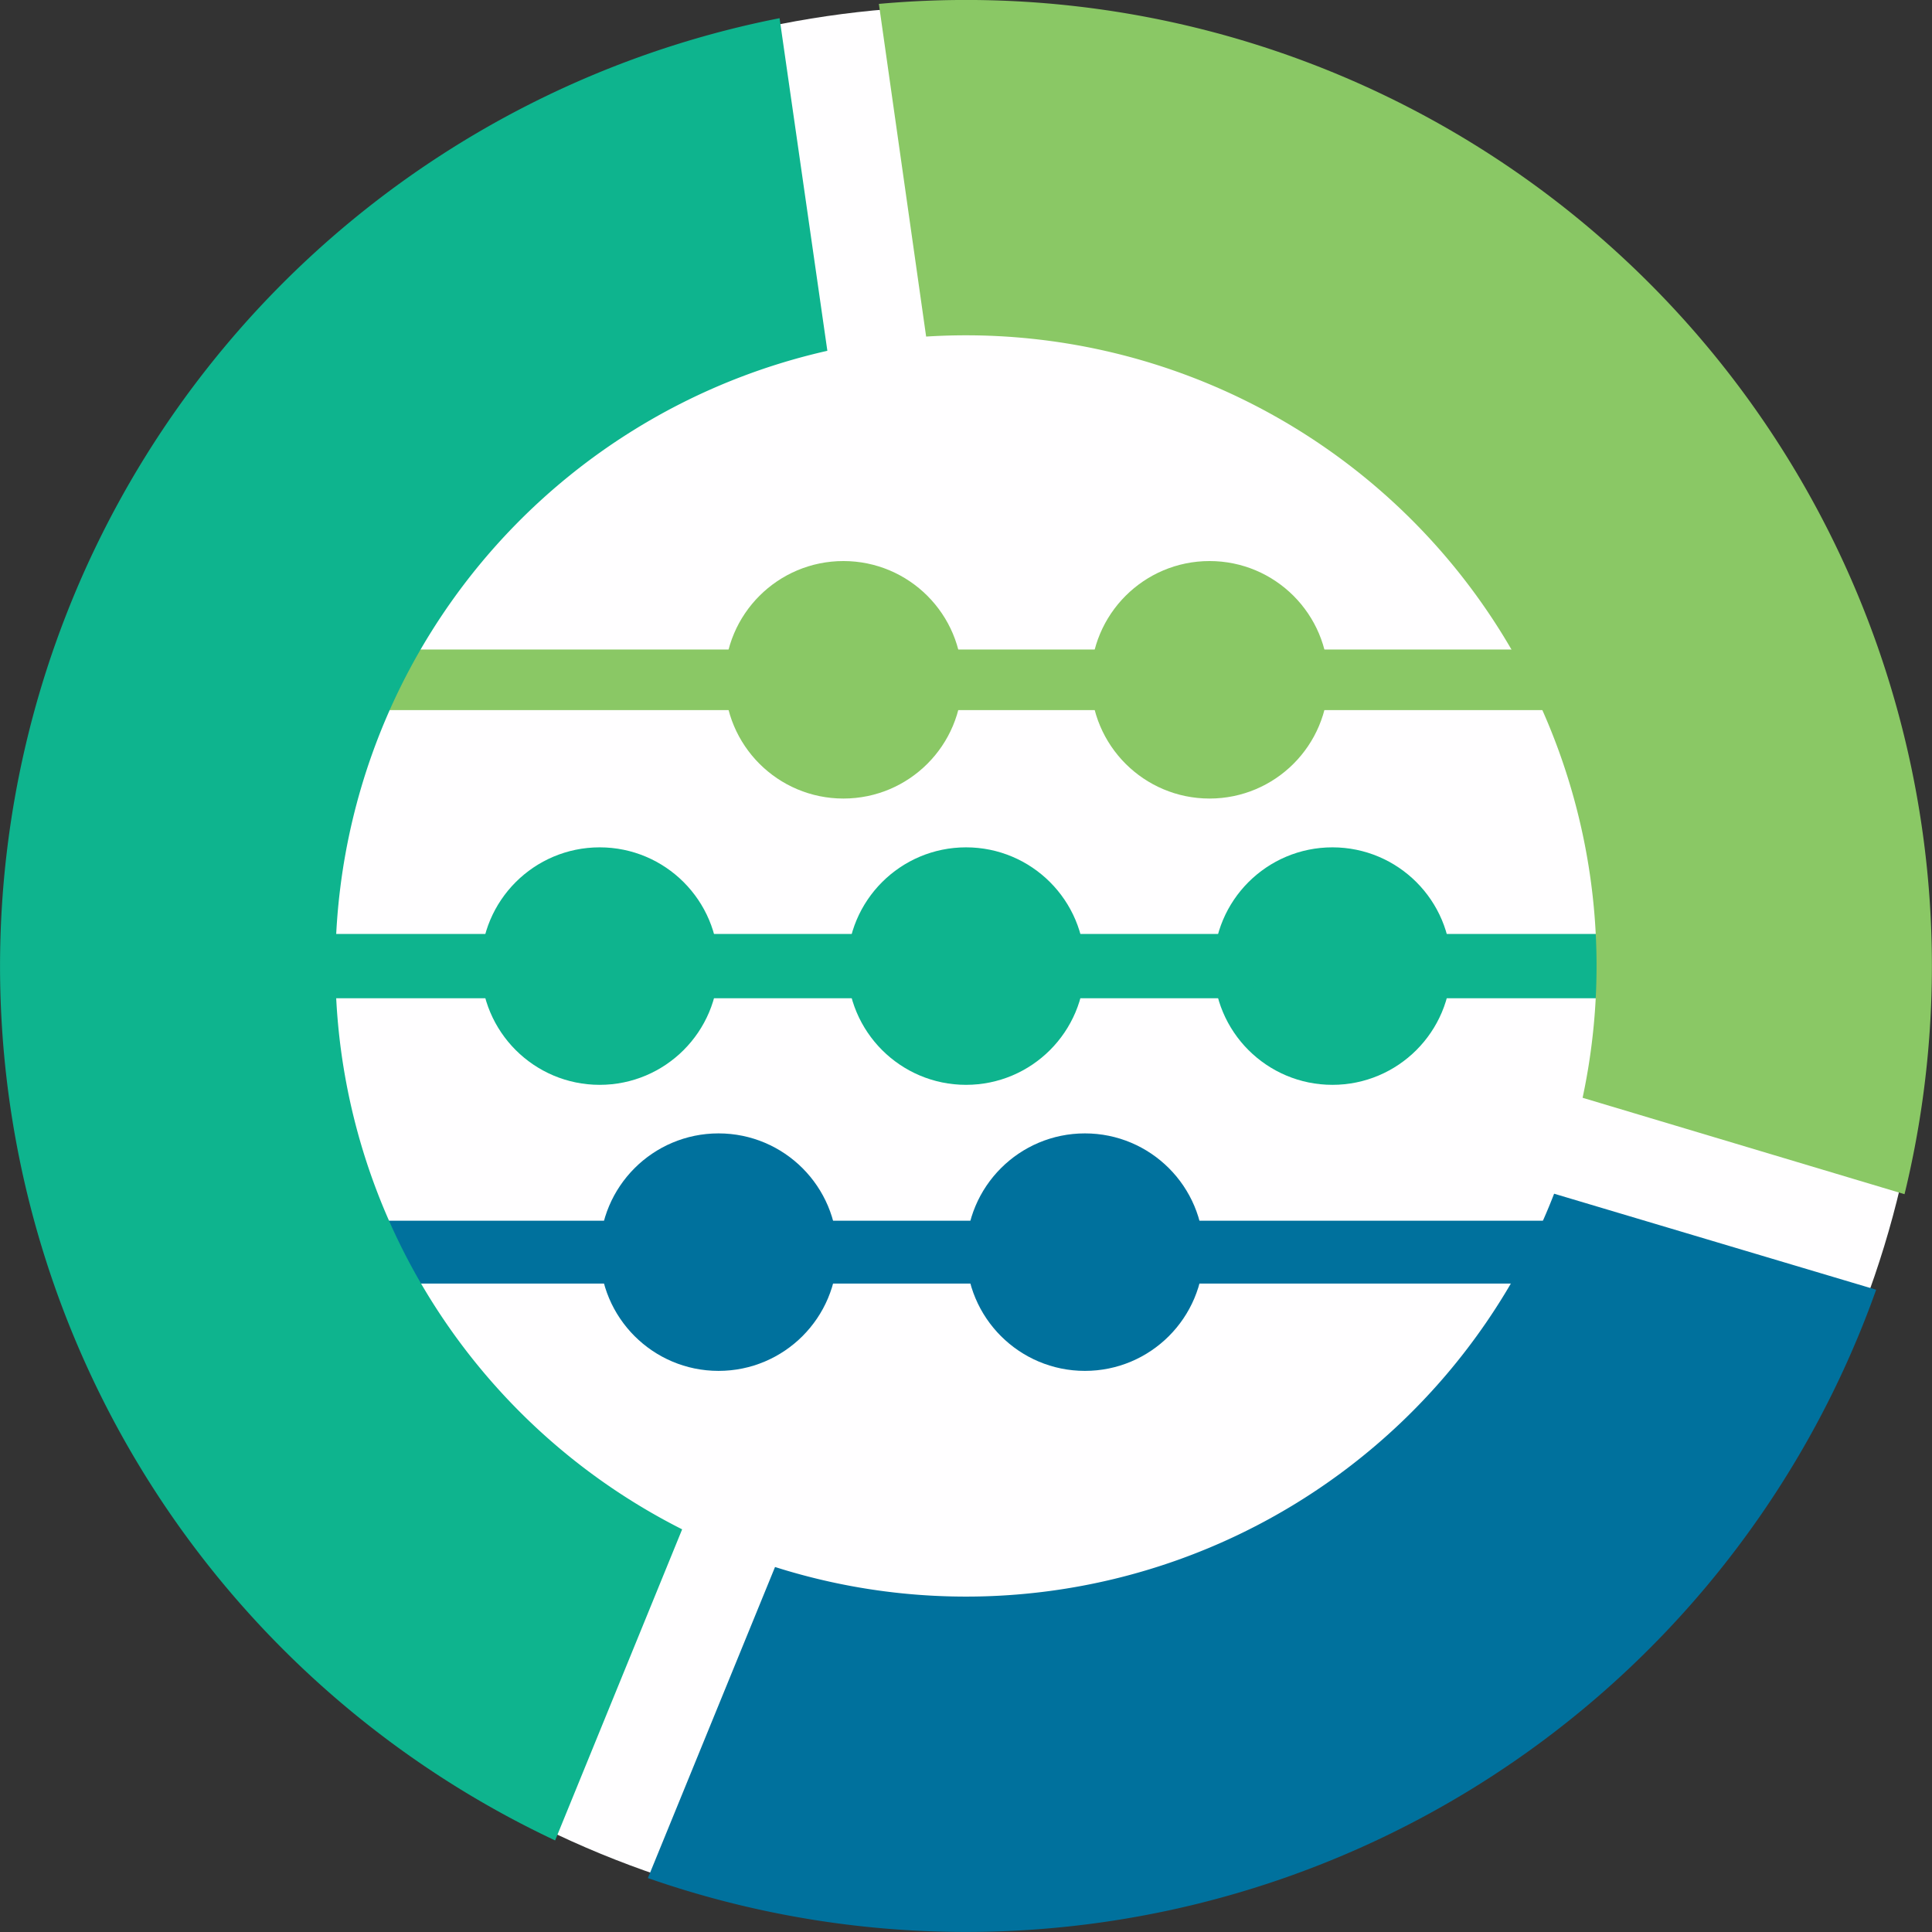 <?xml version="1.0" encoding="UTF-8" standalone="no"?>
<!-- Created with Inkscape (http://www.inkscape.org/) -->

<svg
   width="7.72mm"
   height="7.72mm"
   viewBox="0 0 7.72 7.72"
   version="1.1"
   id="svg7406"
   inkscape:version="1.1.2 (0a00cf5339, 2022-02-04)"
   sodipodi:docname="circle_fill.svg"
   xmlns:inkscape="http://www.inkscape.org/namespaces/inkscape"
   xmlns:sodipodi="http://sodipodi.sourceforge.net/DTD/sodipodi-0.dtd"
   xmlns="http://www.w3.org/2000/svg"
   xmlns:svg="http://www.w3.org/2000/svg">
  <rect x="0" y="0" width="7.72" height="7.72" fill="#333333" stroke="none"/>
  <sodipodi:namedview
     id="namedview7408"
     pagecolor="#ffffff"
     bordercolor="#666666"
     borderopacity="1.0"
     inkscape:pageshadow="2"
     inkscape:pageopacity="0.0"
     inkscape:pagecheckerboard="0"
     inkscape:document-units="mm"
     showgrid="false"
     fit-margin-top="0"
     fit-margin-left="0"
     fit-margin-right="0"
     fit-margin-bottom="0"
     inkscape:zoom="16.000001"
     inkscape:cx="6.4062497"
     inkscape:cy="17.124999"
     inkscape:window-width="1918"
     inkscape:window-height="1059"
     inkscape:window-x="0"
     inkscape:window-y="19"
     inkscape:window-maximized="1"
     inkscape:current-layer="svg7406" />
  <defs
     id="defs7403">
    <clipPath
       clipPathUnits="userSpaceOnUse"
       id="clipPath5447">
      <path
         id="path5449"
         style="color:#000000;display:none;fill:#ffffff;stroke-width:1;-inkscape-stroke:none"
         d="m 40.979,20.189 -0.003,0.401 1.396,0.015 0.003,-0.399 z m -2.932,2.586 -0.164,1.499 0.398,0.042 0.164,-1.499 z"
         inkscape:label="clip-br" />
      <path
         id="lpe_path-effect5451"
         style="color:#000000;fill:#ffffff;stroke-width:1;-inkscape-stroke:none"
         class="powerclip"
         d="M 33.079,15.381 H 47.37 V 29.222 H 33.079 Z m 7.9,4.807 -0.003,0.401 1.396,0.015 0.003,-0.399 z m -2.932,2.586 -0.164,1.499 0.398,0.042 0.164,-1.499 z" />
    </clipPath>
    <inkscape:path-effect
       effect="powerclip"
       id="path-effect5451"
       is_visible="true"
       lpeversion="1"
       inverse="true"
       flatten="false"
       hide_clip="false"
       message="Use fill-rule evenodd on &lt;b&gt;fill and stroke&lt;/b&gt; dialog if no flatten result after convert clip to paths." />
    <clipPath
       clipPathUnits="userSpaceOnUse"
       id="clipPath5439">
      <path
         id="path5441"
         style="color:#000000;display:none;fill:#ffffff;stroke-width:1;-inkscape-stroke:none"
         d="m 0.538,-40.689 0.296,0.27 0.961,-1.055 -0.295,-0.269 z m 5.173,-3.284 1.44,-0.448 -0.12,-0.382 -1.44,0.448 z"
         inkscape:label="clip-l" />
      <path
         id="lpe_path-effect5443"
         style="color:#000000;fill:#ffffff;stroke-width:1;-inkscape-stroke:none"
         class="powerclip"
         d="M -4.287,-49.568 H 12.173 v 14.991 H -4.287 Z m 4.825,8.879 0.296,0.27 0.961,-1.055 -0.295,-0.269 z m 5.173,-3.284 1.44,-0.448 -0.12,-0.382 -1.44,0.448 z" />
    </clipPath>
    <inkscape:path-effect
       effect="powerclip"
       id="path-effect5443"
       is_visible="true"
       lpeversion="1"
       inverse="true"
       flatten="false"
       hide_clip="false"
       message="Use fill-rule evenodd on &lt;b&gt;fill and stroke&lt;/b&gt; dialog if no flatten result after convert clip to paths." />
    <clipPath
       clipPathUnits="userSpaceOnUse"
       id="clipPath5455">
      <path
         id="path5457"
         style="color:#000000;display:none;fill:#ffffff;stroke-width:1;-inkscape-stroke:none"
         d="m -26.087,31.23 -0.059,-0.396 -1.411,0.212 0.059,0.394 z m -4.384,2.805 -0.386,-0.111 -0.39,1.341 0.384,0.111 z"
         inkscape:label="clip-tr" />
      <path
         id="lpe_path-effect5459"
         style="color:#000000;display:inline;fill:#ffffff;stroke-width:1;-inkscape-stroke:none"
         class="powerclip"
         d="m -36.055,26.066 h 14.941 v 14.405 h -14.941 z m 9.968,5.165 -0.059,-0.396 -1.411,0.212 0.059,0.394 z m -4.384,2.805 -0.386,-0.111 -0.39,1.341 0.384,0.111 z" />
    </clipPath>
    <inkscape:path-effect
       effect="powerclip"
       id="path-effect5459"
       is_visible="true"
       lpeversion="1"
       inverse="true"
       flatten="false"
       hide_clip="false"
       message="Use fill-rule evenodd on &lt;b&gt;fill and stroke&lt;/b&gt; dialog if no flatten result after convert clip to paths." />
    <clipPath
       clipPathUnits="userSpaceOnUse"
       id="clipPath5447-5">
      <path
         id="path5449-6"
         style="color:#000000;display:none;fill:#ffffff;stroke-width:1;-inkscape-stroke:none"
         d="m 40.979,20.189 -0.003,0.401 1.396,0.015 0.003,-0.399 z m -2.932,2.586 -0.164,1.499 0.398,0.042 0.164,-1.499 z"
         inkscape:label="clip-br" />
      <path
         id="lpe_path-effect5451-2"
         style="color:#000000;fill:#ffffff;stroke-width:1;-inkscape-stroke:none"
         class="powerclip"
         d="M 33.079,15.381 H 47.37 V 29.222 H 33.079 Z m 7.9,4.807 -0.003,0.401 1.396,0.015 0.003,-0.399 z m -2.932,2.586 -0.164,1.499 0.398,0.042 0.164,-1.499 z" />
    </clipPath>
    <inkscape:path-effect
       effect="powerclip"
       id="path-effect5451-9"
       is_visible="true"
       lpeversion="1"
       inverse="true"
       flatten="false"
       hide_clip="false"
       message="Use fill-rule evenodd on &lt;b&gt;fill and stroke&lt;/b&gt; dialog if no flatten result after convert clip to paths." />
    <clipPath
       clipPathUnits="userSpaceOnUse"
       id="clipPath5439-1">
      <path
         id="path5441-2"
         style="color:#000000;display:none;fill:#ffffff;stroke-width:1;-inkscape-stroke:none"
         d="m 0.538,-40.689 0.296,0.27 0.961,-1.055 -0.295,-0.269 z m 5.173,-3.284 1.44,-0.448 -0.12,-0.382 -1.44,0.448 z"
         inkscape:label="clip-l" />
      <path
         id="lpe_path-effect5443-7"
         style="color:#000000;fill:#ffffff;stroke-width:1;-inkscape-stroke:none"
         class="powerclip"
         d="M -4.287,-49.568 H 12.173 v 14.991 H -4.287 Z m 4.825,8.879 0.296,0.27 0.961,-1.055 -0.295,-0.269 z m 5.173,-3.284 1.44,-0.448 -0.12,-0.382 -1.44,0.448 z" />
    </clipPath>
    <inkscape:path-effect
       effect="powerclip"
       id="path-effect5443-0"
       is_visible="true"
       lpeversion="1"
       inverse="true"
       flatten="false"
       hide_clip="false"
       message="Use fill-rule evenodd on &lt;b&gt;fill and stroke&lt;/b&gt; dialog if no flatten result after convert clip to paths." />
    <clipPath
       clipPathUnits="userSpaceOnUse"
       id="clipPath5455-9">
      <path
         id="path5457-3"
         style="color:#000000;display:none;fill:#ffffff;stroke-width:1;-inkscape-stroke:none"
         d="m -26.087,31.23 -0.059,-0.396 -1.411,0.212 0.059,0.394 z m -4.384,2.805 -0.386,-0.111 -0.39,1.341 0.384,0.111 z"
         inkscape:label="clip-tr" />
      <path
         id="lpe_path-effect5459-6"
         style="color:#000000;display:inline;fill:#ffffff;stroke-width:1;-inkscape-stroke:none"
         class="powerclip"
         d="m -36.055,26.066 h 14.941 v 14.405 h -14.941 z m 9.968,5.165 -0.059,-0.396 -1.411,0.212 0.059,0.394 z m -4.384,2.805 -0.386,-0.111 -0.39,1.341 0.384,0.111 z" />
    </clipPath>
    <inkscape:path-effect
       effect="powerclip"
       id="path-effect5459-0"
       is_visible="true"
       lpeversion="1"
       inverse="true"
       flatten="false"
       hide_clip="false"
       message="Use fill-rule evenodd on &lt;b&gt;fill and stroke&lt;/b&gt; dialog if no flatten result after convert clip to paths." />
    <clipPath
       clipPathUnits="userSpaceOnUse"
       id="clipath_lpe_path-effect5451-9">
      <path
         id="path2551"
         style="color:#000000;display:none;fill:#ffffff;stroke-width:1;-inkscape-stroke:none"
         d="m 40.979,20.189 -0.003,0.401 1.396,0.015 0.003,-0.399 z m -2.932,2.586 -0.164,1.499 0.398,0.042 0.164,-1.499 z"
         inkscape:label="clip-br" />
      <path
         id="lpe_path-effect5451-9"
         style="color:#000000;fill:#ffffff;stroke-width:1;-inkscape-stroke:none"
         class="powerclip"
         d="M 33.079,15.381 H 47.37 V 29.222 H 33.079 Z m 7.9,4.807 -0.003,0.401 1.396,0.015 0.003,-0.399 z m -2.932,2.586 -0.164,1.499 0.398,0.042 0.164,-1.499 z" />
    </clipPath>
    <clipPath
       clipPathUnits="userSpaceOnUse"
       id="clipath_lpe_path-effect5443-0">
      <path
         id="path2556"
         style="color:#000000;display:none;fill:#ffffff;stroke-width:1;-inkscape-stroke:none"
         d="m 0.538,-40.689 0.296,0.27 0.961,-1.055 -0.295,-0.269 z m 5.173,-3.284 1.44,-0.448 -0.12,-0.382 -1.44,0.448 z"
         inkscape:label="clip-l" />
      <path
         id="lpe_path-effect5443-0"
         style="color:#000000;fill:#ffffff;stroke-width:1;-inkscape-stroke:none"
         class="powerclip"
         d="M -4.287,-49.568 H 12.173 v 14.991 H -4.287 Z m 4.825,8.879 0.296,0.27 0.961,-1.055 -0.295,-0.269 z m 5.173,-3.284 1.44,-0.448 -0.12,-0.382 -1.44,0.448 z" />
    </clipPath>
    <clipPath
       clipPathUnits="userSpaceOnUse"
       id="clipath_lpe_path-effect5459-0">
      <path
         id="path2561"
         style="color:#000000;display:none;fill:#ffffff;stroke-width:1;-inkscape-stroke:none"
         d="m -26.087,31.23 -0.059,-0.396 -1.411,0.212 0.059,0.394 z m -4.384,2.805 -0.386,-0.111 -0.39,1.341 0.384,0.111 z"
         inkscape:label="clip-tr" />
      <path
         id="lpe_path-effect5459-0"
         style="color:#000000;display:inline;fill:#ffffff;stroke-width:1;-inkscape-stroke:none"
         class="powerclip"
         d="m -36.055,26.066 h 14.941 v 14.405 h -14.941 z m 9.968,5.165 -0.059,-0.396 -1.411,0.212 0.059,0.394 z m -4.384,2.805 -0.386,-0.111 -0.39,1.341 0.384,0.111 z" />
    </clipPath>
  </defs>
  <circle
     style="display:inline;fill:#fffeff;fill-opacity:0.998;stroke:none;stroke-width:6.048;stroke-linejoin:round;stroke-miterlimit:4;stroke-dasharray:none;paint-order:stroke fill markers"
     id="path10004"
     cx="3.86"
     cy="3.86"
     r="3.836" />
  <g
     id="layer4"
     inkscape:label="O"
     transform="rotate(11.816,113.404,-146.287)"
     style="display:inline">
    <g
       inkscape:groupmode="layer"
       id="layer3"
       inkscape:label="Inner Trace"
       style="display:inline"
       transform="rotate(-11.816,36.927,23.11)">
      <path
         style="fill:none;stroke:#00719d;stroke-width:0.251px;stroke-linecap:butt;stroke-linejoin:miter;stroke-opacity:1"
         d="m 34.311,24.253 h 5.071"
         id="path6518"
         sodipodi:nodetypes="cc" />
      <path
         style="fill:none;stroke:#0eb48e;stroke-width:0.257px;stroke-linecap:butt;stroke-linejoin:miter;stroke-opacity:1"
         d="m 34.073,23.11 h 5.707"
         id="path6518-4" />
      <path
         style="fill:none;stroke:#8ac865;stroke-width:0.242px;stroke-linecap:butt;stroke-linejoin:miter;stroke-opacity:1"
         d="m 34.311,21.966 h 5.054"
         id="path6518-4-7" />
      <circle
         style="opacity:0.997;fill:#8ac865;fill-opacity:1;stroke:#8ac865;stroke-width:0.147;stroke-linecap:butt;stroke-linejoin:bevel;stroke-dasharray:none;stroke-opacity:1"
         id="path8908"
         cx="36.437"
         cy="21.966"
         r="0.401" />
      <circle
         style="opacity:0.997;fill:#0eb48e;fill-opacity:1;stroke:#0eb48e;stroke-width:0.147;stroke-linecap:butt;stroke-linejoin:bevel;stroke-dasharray:none;stroke-opacity:1"
         id="path8908-6"
         cx="35.463"
         cy="23.11"
         r="0.401" />
      <circle
         style="opacity:0.997;fill:#0eb48e;fill-opacity:1;stroke:#0eb48e;stroke-width:0.147;stroke-linecap:butt;stroke-linejoin:bevel;stroke-dasharray:none;stroke-opacity:1"
         id="path8908-88"
         cx="36.927"
         cy="23.11"
         r="0.401" />
      <circle
         style="opacity:0.997;fill:#00719d;fill-opacity:1;stroke:#00719d;stroke-width:0.147;stroke-linecap:butt;stroke-linejoin:bevel;stroke-dasharray:none;stroke-opacity:1"
         id="path8908-6-3"
         cx="35.938"
         cy="24.253"
         r="0.401" />
      <circle
         style="opacity:0.997;fill:#00719d;fill-opacity:1;stroke:#00719d;stroke-width:0.147;stroke-linecap:butt;stroke-linejoin:bevel;stroke-dasharray:none;stroke-opacity:1"
         id="path8908-88-1"
         cx="37.402"
         cy="24.253"
         r="0.401" />
      <circle
         style="opacity:0.997;fill:#0eb48e;fill-opacity:1;stroke:#0eb48e;stroke-width:0.147;stroke-linecap:butt;stroke-linejoin:bevel;stroke-dasharray:none;stroke-opacity:1"
         id="path8908-4"
         cx="38.391"
         cy="23.11"
         r="0.401" />
      <circle
         style="opacity:0.997;fill:#8ac865;fill-opacity:1;stroke:#8ac865;stroke-width:0.147;stroke-linecap:butt;stroke-linejoin:bevel;stroke-dasharray:none;stroke-opacity:1"
         id="path8908-8"
         cx="37.9"
         cy="21.966"
         r="0.401" />
    </g>
    <g
       inkscape:groupmode="layer"
       id="layer6"
       inkscape:label="Outer Circle Segments"
       transform="rotate(-11.816,36.927,23.11)">
      <path
         style="display:inline;opacity:1;fill:#ff0000;fill-opacity:0;stroke:#00719d;stroke-width:1.34;stroke-dasharray:none;stroke-opacity:1"
         id="path217-4"
         inkscape:label="BG-O-BR"
         sodipodi:type="arc"
         sodipodi:cx="38.510128"
         sodipodi:cy="20.362185"
         sodipodi:rx="3.1902192"
         sodipodi:ry="3.1902184"
         sodipodi:start="0.0076088689"
         sodipodi:end="1.6827203"
         sodipodi:arc-type="arc"
         transform="rotate(15.988,27.936,16.099)"
         sodipodi:open="true"
         clip-path="url(#clipath_lpe_path-effect5451-9)"
         inkscape:path-effect="#path-effect5451-9"
         d="m 41.7,20.386 a 3.19,3.19 0 0 1 -1.073,2.362 3.19,3.19 0 0 1 -2.473,0.784" />
      <path
         style="display:inline;opacity:1;fill:#ff0000;fill-opacity:0;stroke:#0eb48e;stroke-width:1.34;stroke-dasharray:none;stroke-opacity:1"
         id="ellipse15143"
         inkscape:label="BG-O-L"
         transform="rotate(129.493,4.425,-2.235)"
         sodipodi:type="arc"
         sodipodi:cx="3.313282"
         sodipodi:cy="-43.435825"
         sodipodi:rx="3.1902192"
         sodipodi:ry="3.1902184"
         sodipodi:start="5.9854993"
         sodipodi:end="2.3099983"
         sodipodi:open="true"
         sodipodi:arc-type="arc"
         clip-path="url(#clipath_lpe_path-effect5443-0)"
         inkscape:path-effect="#path-effect5443-0"
         d="m 6.363,-44.372 a 3.19,3.19 0 0 1 -1.343,3.631 3.19,3.19 0 0 1 -3.856,-0.337" />
      <path
         style="display:inline;opacity:1;fill:#ff0000;fill-opacity:0;stroke:#8ac865;stroke-width:1.34;stroke-dasharray:none;stroke-opacity:1"
         id="path15204"
         inkscape:label="BG-O-TR"
         sodipodi:type="arc"
         sodipodi:cx="-29.973749"
         sodipodi:cy="31.610491"
         sodipodi:rx="3.1902192"
         sodipodi:ry="3.1902184"
         sodipodi:start="6.1415385"
         sodipodi:end="1.8546053"
         sodipodi:open="true"
         sodipodi:arc-type="arc"
         transform="rotate(-89.622,-0.802,-6.311)"
         clip-path="url(#clipath_lpe_path-effect5459-0)"
         inkscape:path-effect="#path-effect5459-0"
         d="m -26.815,31.16 a 3.19,3.19 0 0 1 -1.068,2.861 3.19,3.19 0 0 1 -2.983,0.652" />
    </g>
  </g>
</svg>

